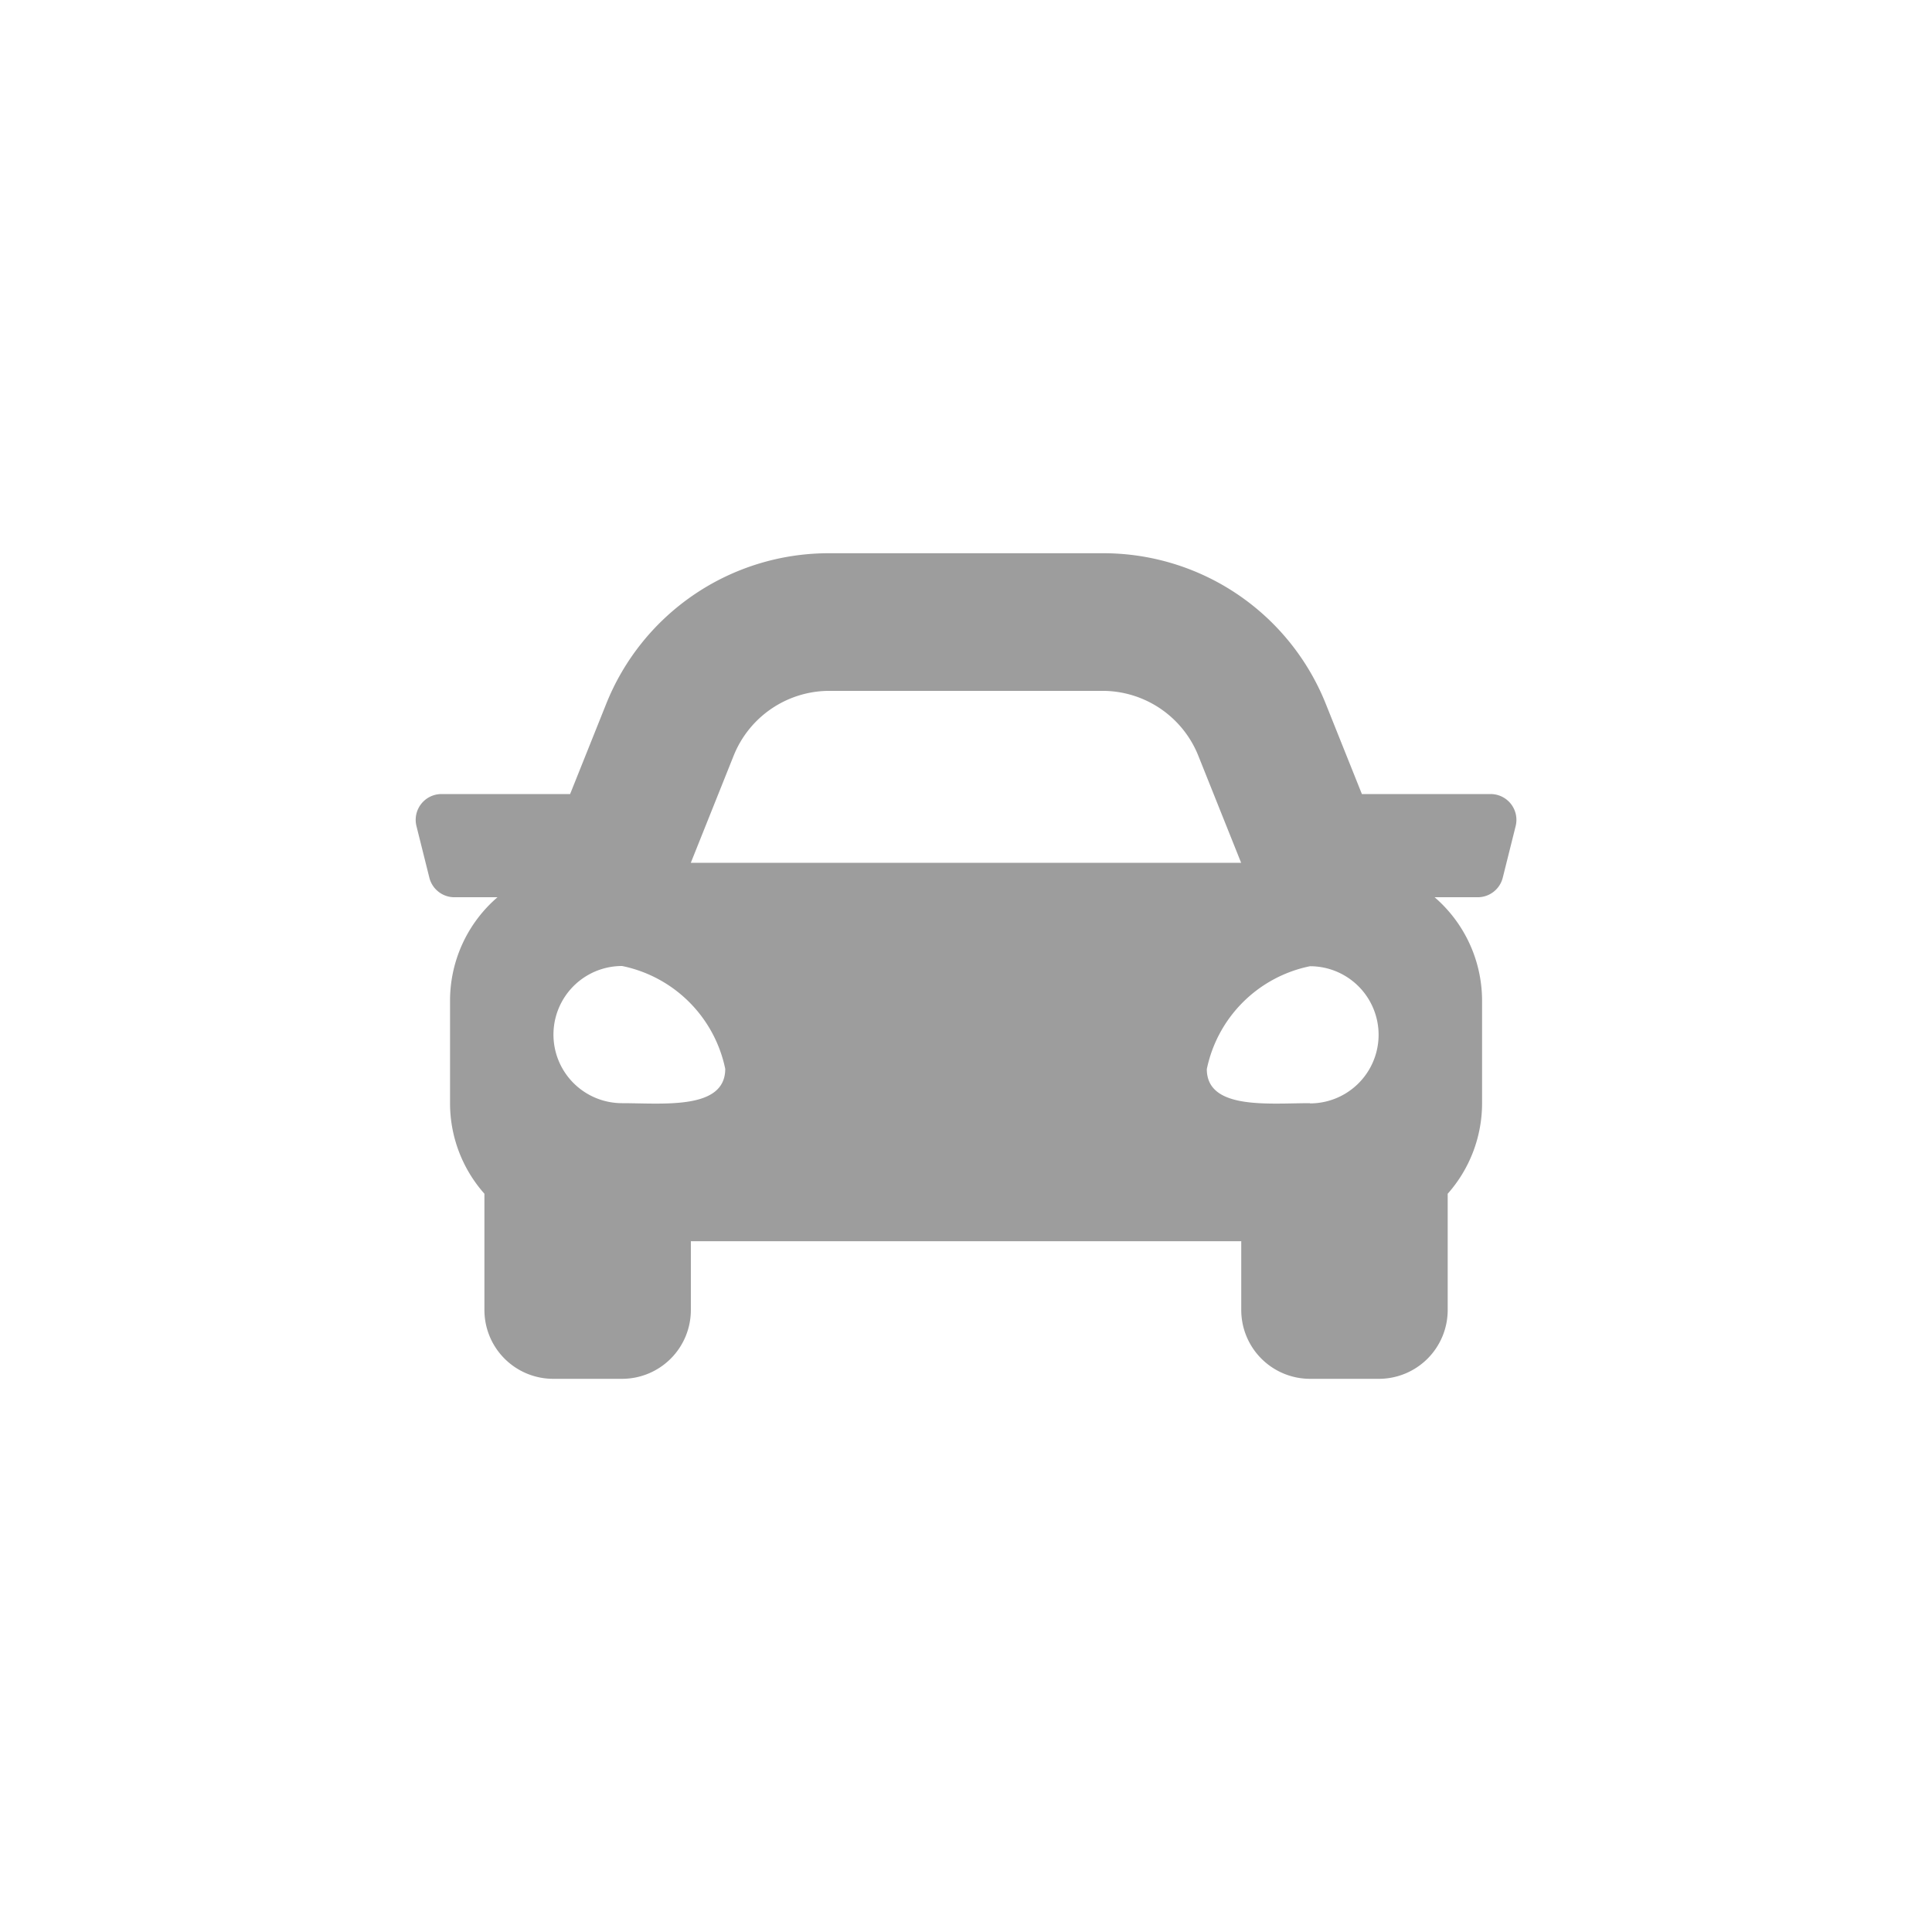 <svg id="parqueaderos" xmlns="http://www.w3.org/2000/svg" xmlns:xlink="http://www.w3.org/1999/xlink" width="34" height="34" viewBox="0 0 34 34">
  <defs>
    <clipPath id="clip-path">
      <rect id="Rectángulo_404" data-name="Rectángulo 404" width="34" height="34" rx="3" transform="translate(1023 470)" fill="#414141"/>
    </clipPath>
  </defs>
  <g id="Enmascarar_grupo_67" data-name="Enmascarar grupo 67" transform="translate(-1023 -470)" clip-path="url(#clip-path)">
    <path id="FontAwsome_car_" data-name="FontAwsome (car)" d="M18.921,68.238H16.656l-.63-1.574A4.216,4.216,0,0,0,12.092,64H7.287a4.217,4.217,0,0,0-3.935,2.664l-.63,1.574H.458a.454.454,0,0,0-.44.564l.227.908a.454.454,0,0,0,.44.344h.759A2.4,2.4,0,0,0,.609,71.87v1.816a2.4,2.4,0,0,0,.605,1.586v2.046a1.211,1.211,0,0,0,1.211,1.211H3.636a1.211,1.211,0,0,0,1.211-1.211V76.107h9.686v1.211a1.211,1.211,0,0,0,1.211,1.211h1.211a1.211,1.211,0,0,0,1.211-1.211V75.272a2.4,2.4,0,0,0,.605-1.586V71.87a2.406,2.406,0,0,0-.835-1.816h.759a.454.454,0,0,0,.44-.344l.227-.908a.454.454,0,0,0-.441-.564ZM5.6,67.563a1.816,1.816,0,0,1,1.686-1.141h4.805a1.816,1.816,0,0,1,1.686,1.141l.754,1.885H4.846ZM3.636,73.678a1.207,1.207,0,1,1,0-2.414,2.329,2.329,0,0,1,1.816,1.81C5.452,73.8,4.362,73.678,3.636,73.678Zm12.107,0c-.726,0-1.816.121-1.816-.6a2.329,2.329,0,0,1,1.816-1.81,1.207,1.207,0,1,1,0,2.414Z" transform="translate(1030.311 415.736)" fill="#9d9d9d"/>
  </g>
</svg>
